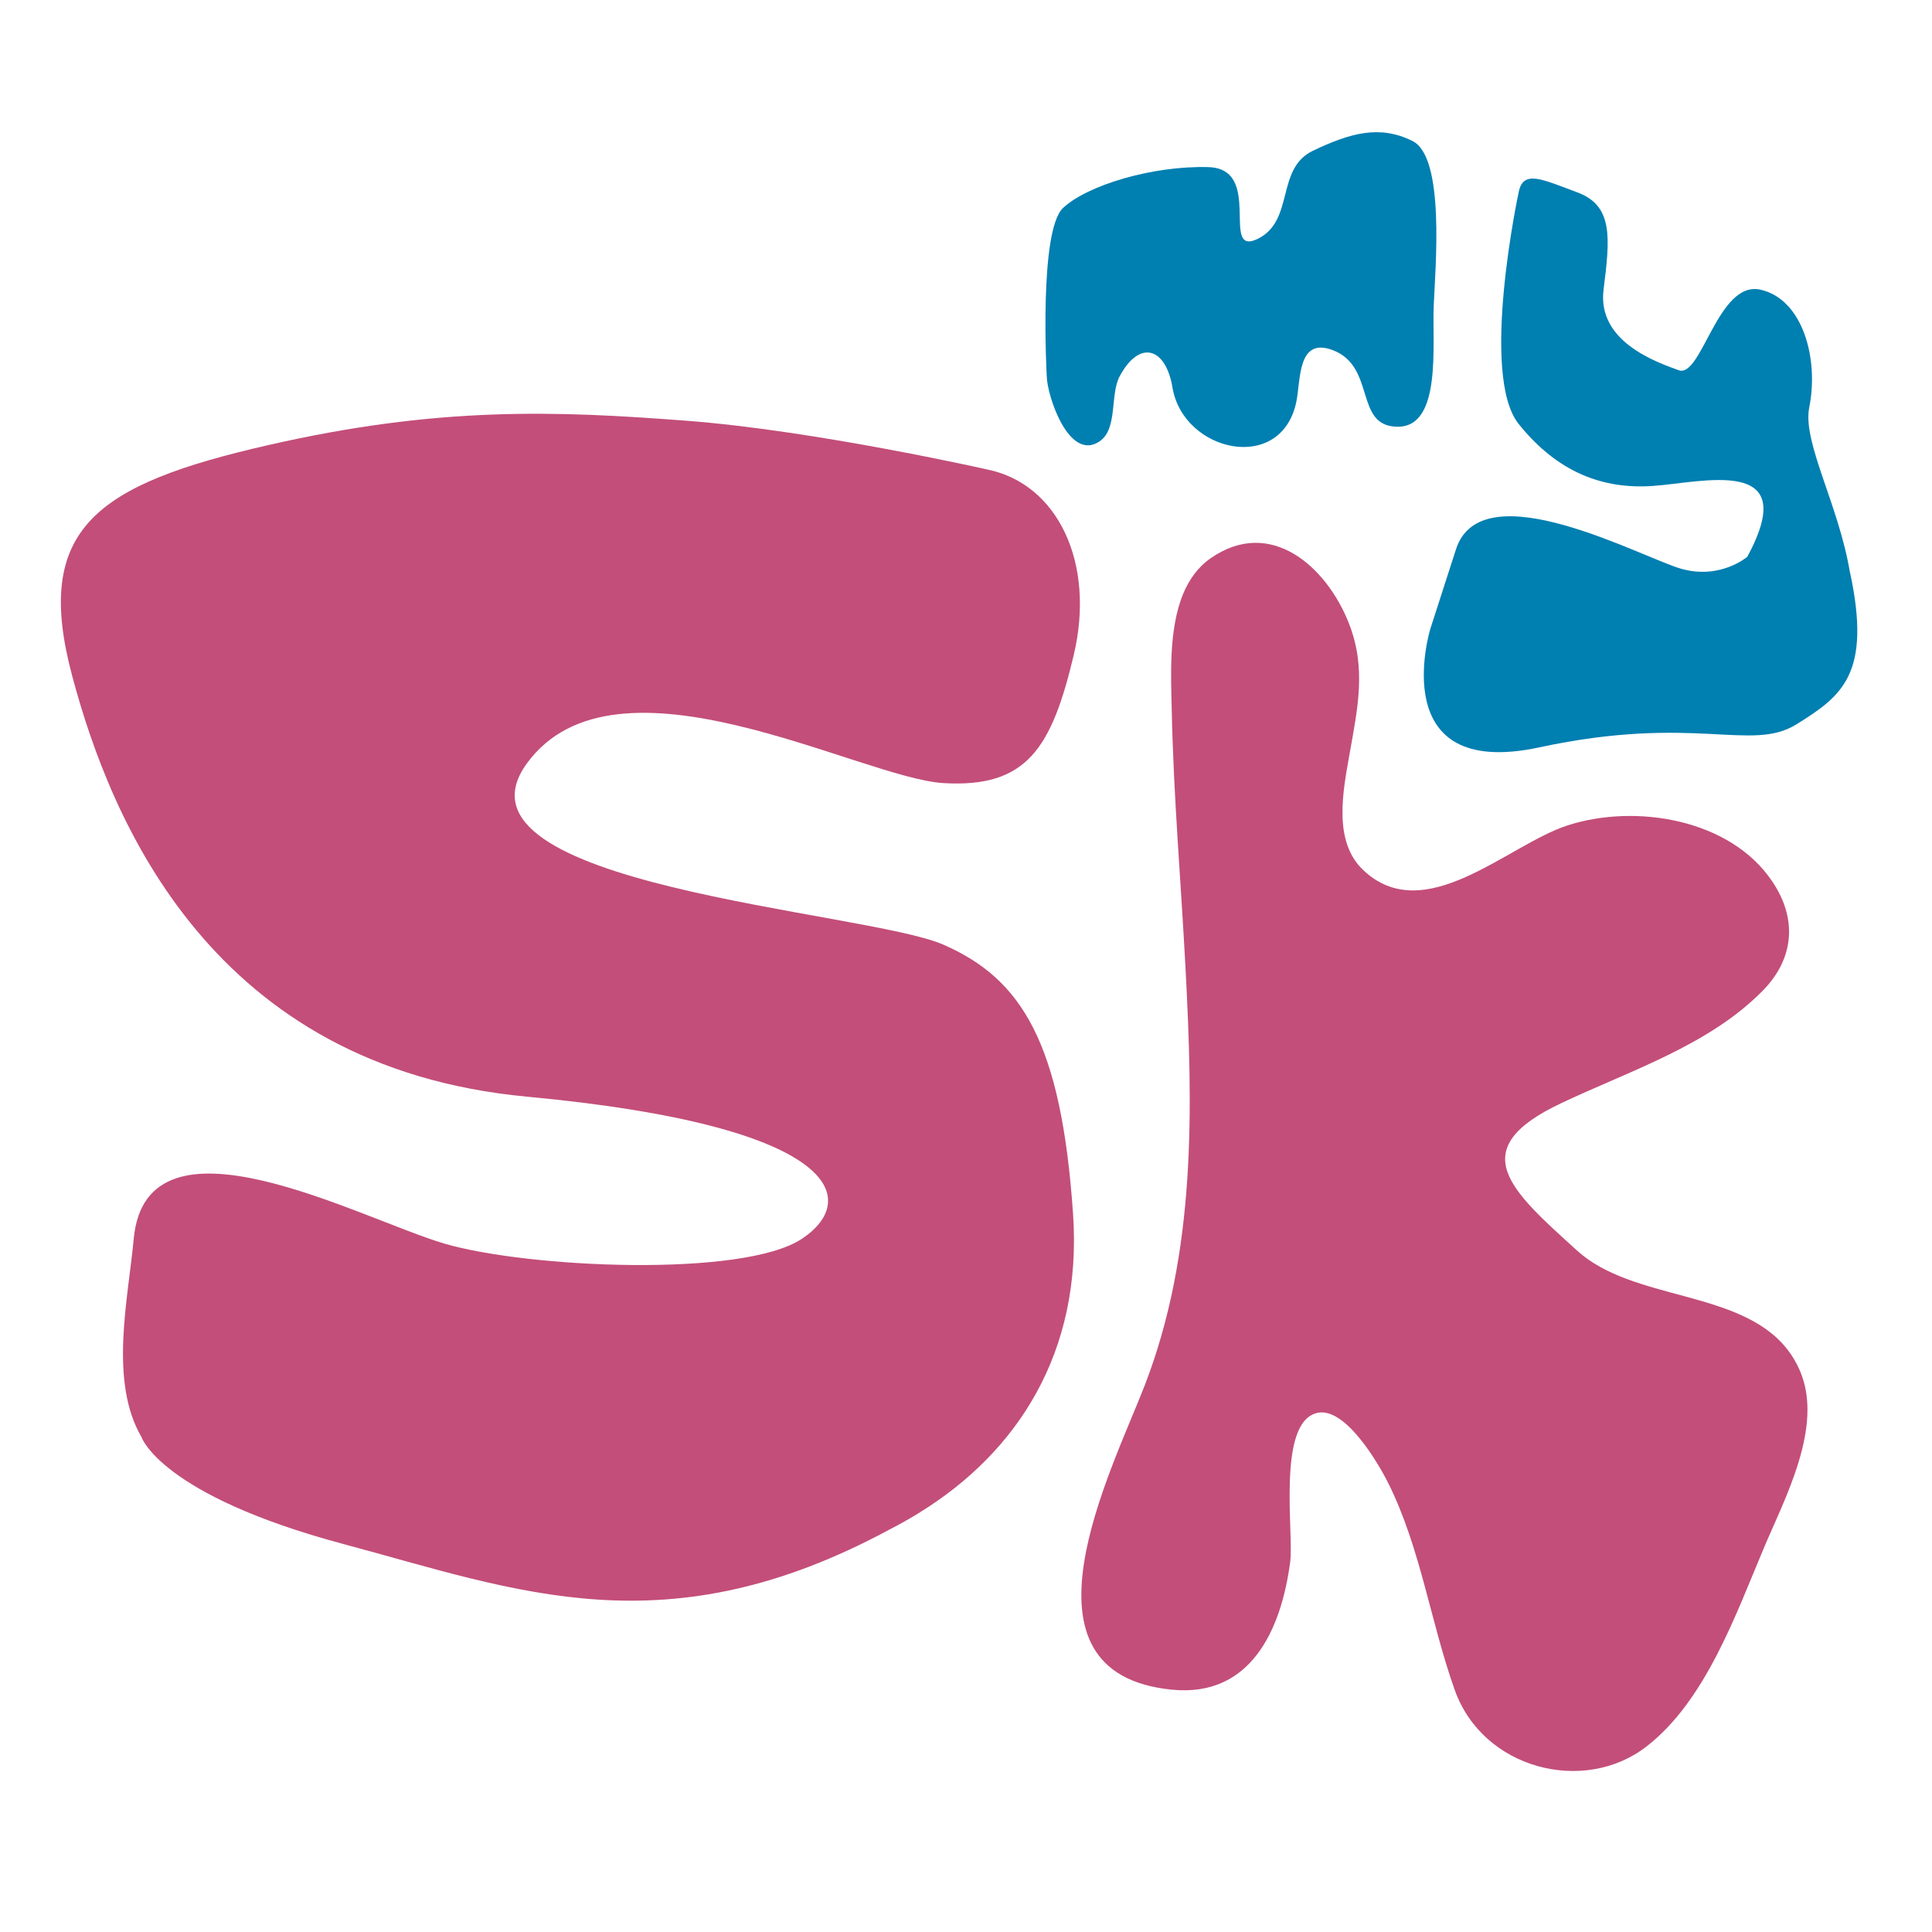 <svg xmlns="http://www.w3.org/2000/svg" version="1.1" xmlns:xlink="http://www.w3.org/1999/xlink" xmlns:svgjs="http://svgjs.com/svgjs" width="24" height="24">
  <svg width="24" height="24" viewBox="0 0 24 24" fill="none" xmlns="http://www.w3.org/2000/svg">
    <path d="M22.185 16.74C21.594 16.02 20.283 16.161 19.593 15.537C18.755 14.778 18.178 14.277 19.396 13.703C20.261 13.294 21.233 12.985 21.902 12.302C22.283 11.911 22.332 11.421 22.018 10.953C21.497 10.172 20.316 9.98 19.471 10.254C18.729 10.494 17.693 11.539 16.928 10.802C16.556 10.443 16.685 9.819 16.764 9.37C16.865 8.8 16.976 8.302 16.757 7.744C16.481 7.042 15.786 6.416 15.04 6.934C14.881 7.044 14.772 7.199 14.698 7.376C14.514 7.82 14.547 8.41 14.556 8.828C14.578 9.896 14.671 10.963 14.727 12.029C14.819 13.773 14.861 15.553 14.22 17.21C13.806 18.28 12.507 20.787 14.559 20.99C15.536 21.086 15.914 20.25 16.027 19.406C16.075 19.052 15.86 17.686 16.353 17.554C16.703 17.459 17.121 18.174 17.247 18.427C17.648 19.234 17.77 20.148 18.071 20.993C18.422 21.979 19.678 22.297 20.454 21.695C21.186 21.128 21.562 20.058 21.91 19.233C22.172 18.612 22.653 17.724 22.363 17.037C22.315 16.924 22.255 16.826 22.185 16.74Z" fill="#C34E79"></path>
    <path d="M11.722 11.736C10.752 11.31 5.44 11.006 6.544 9.485C7.649 7.964 10.685 9.667 11.722 9.728C12.76 9.789 13.064 9.288 13.338 8.139C13.611 6.99 13.137 6.014 12.273 5.834C12.273 5.834 10.122 5.347 8.52 5.226C6.918 5.104 5.458 5.043 3.328 5.53C1.199 6.017 0.408 6.564 0.895 8.39C1.381 10.215 2.641 13.257 6.544 13.623C10.447 13.988 10.691 14.905 9.961 15.389C9.231 15.874 6.553 15.752 5.519 15.448C4.484 15.144 1.819 13.688 1.661 15.39C1.592 16.136 1.353 17.156 1.757 17.851C1.757 17.851 1.993 18.572 4.264 19.18C6.441 19.763 8.272 20.501 11.056 18.997C11.183 18.932 11.307 18.862 11.426 18.788L11.427 18.787C12.636 18.039 13.447 16.803 13.33 15.083C13.185 12.953 12.693 12.162 11.722 11.736Z" fill="#C34E79"></path>
    <path d="M13.003 4.674C13.003 4.674 12.902 2.867 13.206 2.583C13.51 2.299 14.322 2.056 15.011 2.076C15.701 2.096 15.153 3.192 15.62 2.969C16.086 2.745 15.843 2.096 16.309 1.873C16.776 1.65 17.141 1.549 17.547 1.752C17.952 1.954 17.831 3.313 17.81 3.8C17.79 4.287 17.912 5.301 17.364 5.301C16.816 5.301 17.1 4.551 16.552 4.348C16.115 4.186 16.16 4.721 16.103 4.994C15.913 5.893 14.698 5.615 14.565 4.814C14.481 4.314 14.155 4.214 13.908 4.676C13.788 4.899 13.887 5.325 13.662 5.481C13.281 5.744 13.008 4.92 13.003 4.674Z" fill="#007FB1"></path>
    <path d="M22.982 7.112L22.981 7.112C22.84 6.266 22.389 5.496 22.475 5.062C22.597 4.455 22.394 3.714 21.867 3.598C21.34 3.482 21.137 4.703 20.853 4.599C20.569 4.496 19.839 4.241 19.92 3.598C20.001 2.954 20.042 2.556 19.595 2.39C19.149 2.224 18.92 2.106 18.865 2.39C18.865 2.39 18.378 4.658 18.865 5.266C19.352 5.875 19.92 6.078 20.528 6.037C21.137 5.997 22.395 5.647 21.705 6.917C21.705 6.917 21.373 7.203 20.886 7.066C20.4 6.929 18.407 5.834 18.087 6.823L17.768 7.812C17.768 7.812 17.19 9.699 19.122 9.284C21.053 8.869 21.753 9.348 22.316 8.998C22.879 8.648 23.253 8.375 22.982 7.112Z" fill="#007FB1"></path>
  </svg>
  <style>
    @media (prefers-color-scheme: light) { :root { filter: none; } }
    @media (prefers-color-scheme: dark) { :root { filter: none; } }
  </style>
</svg>
